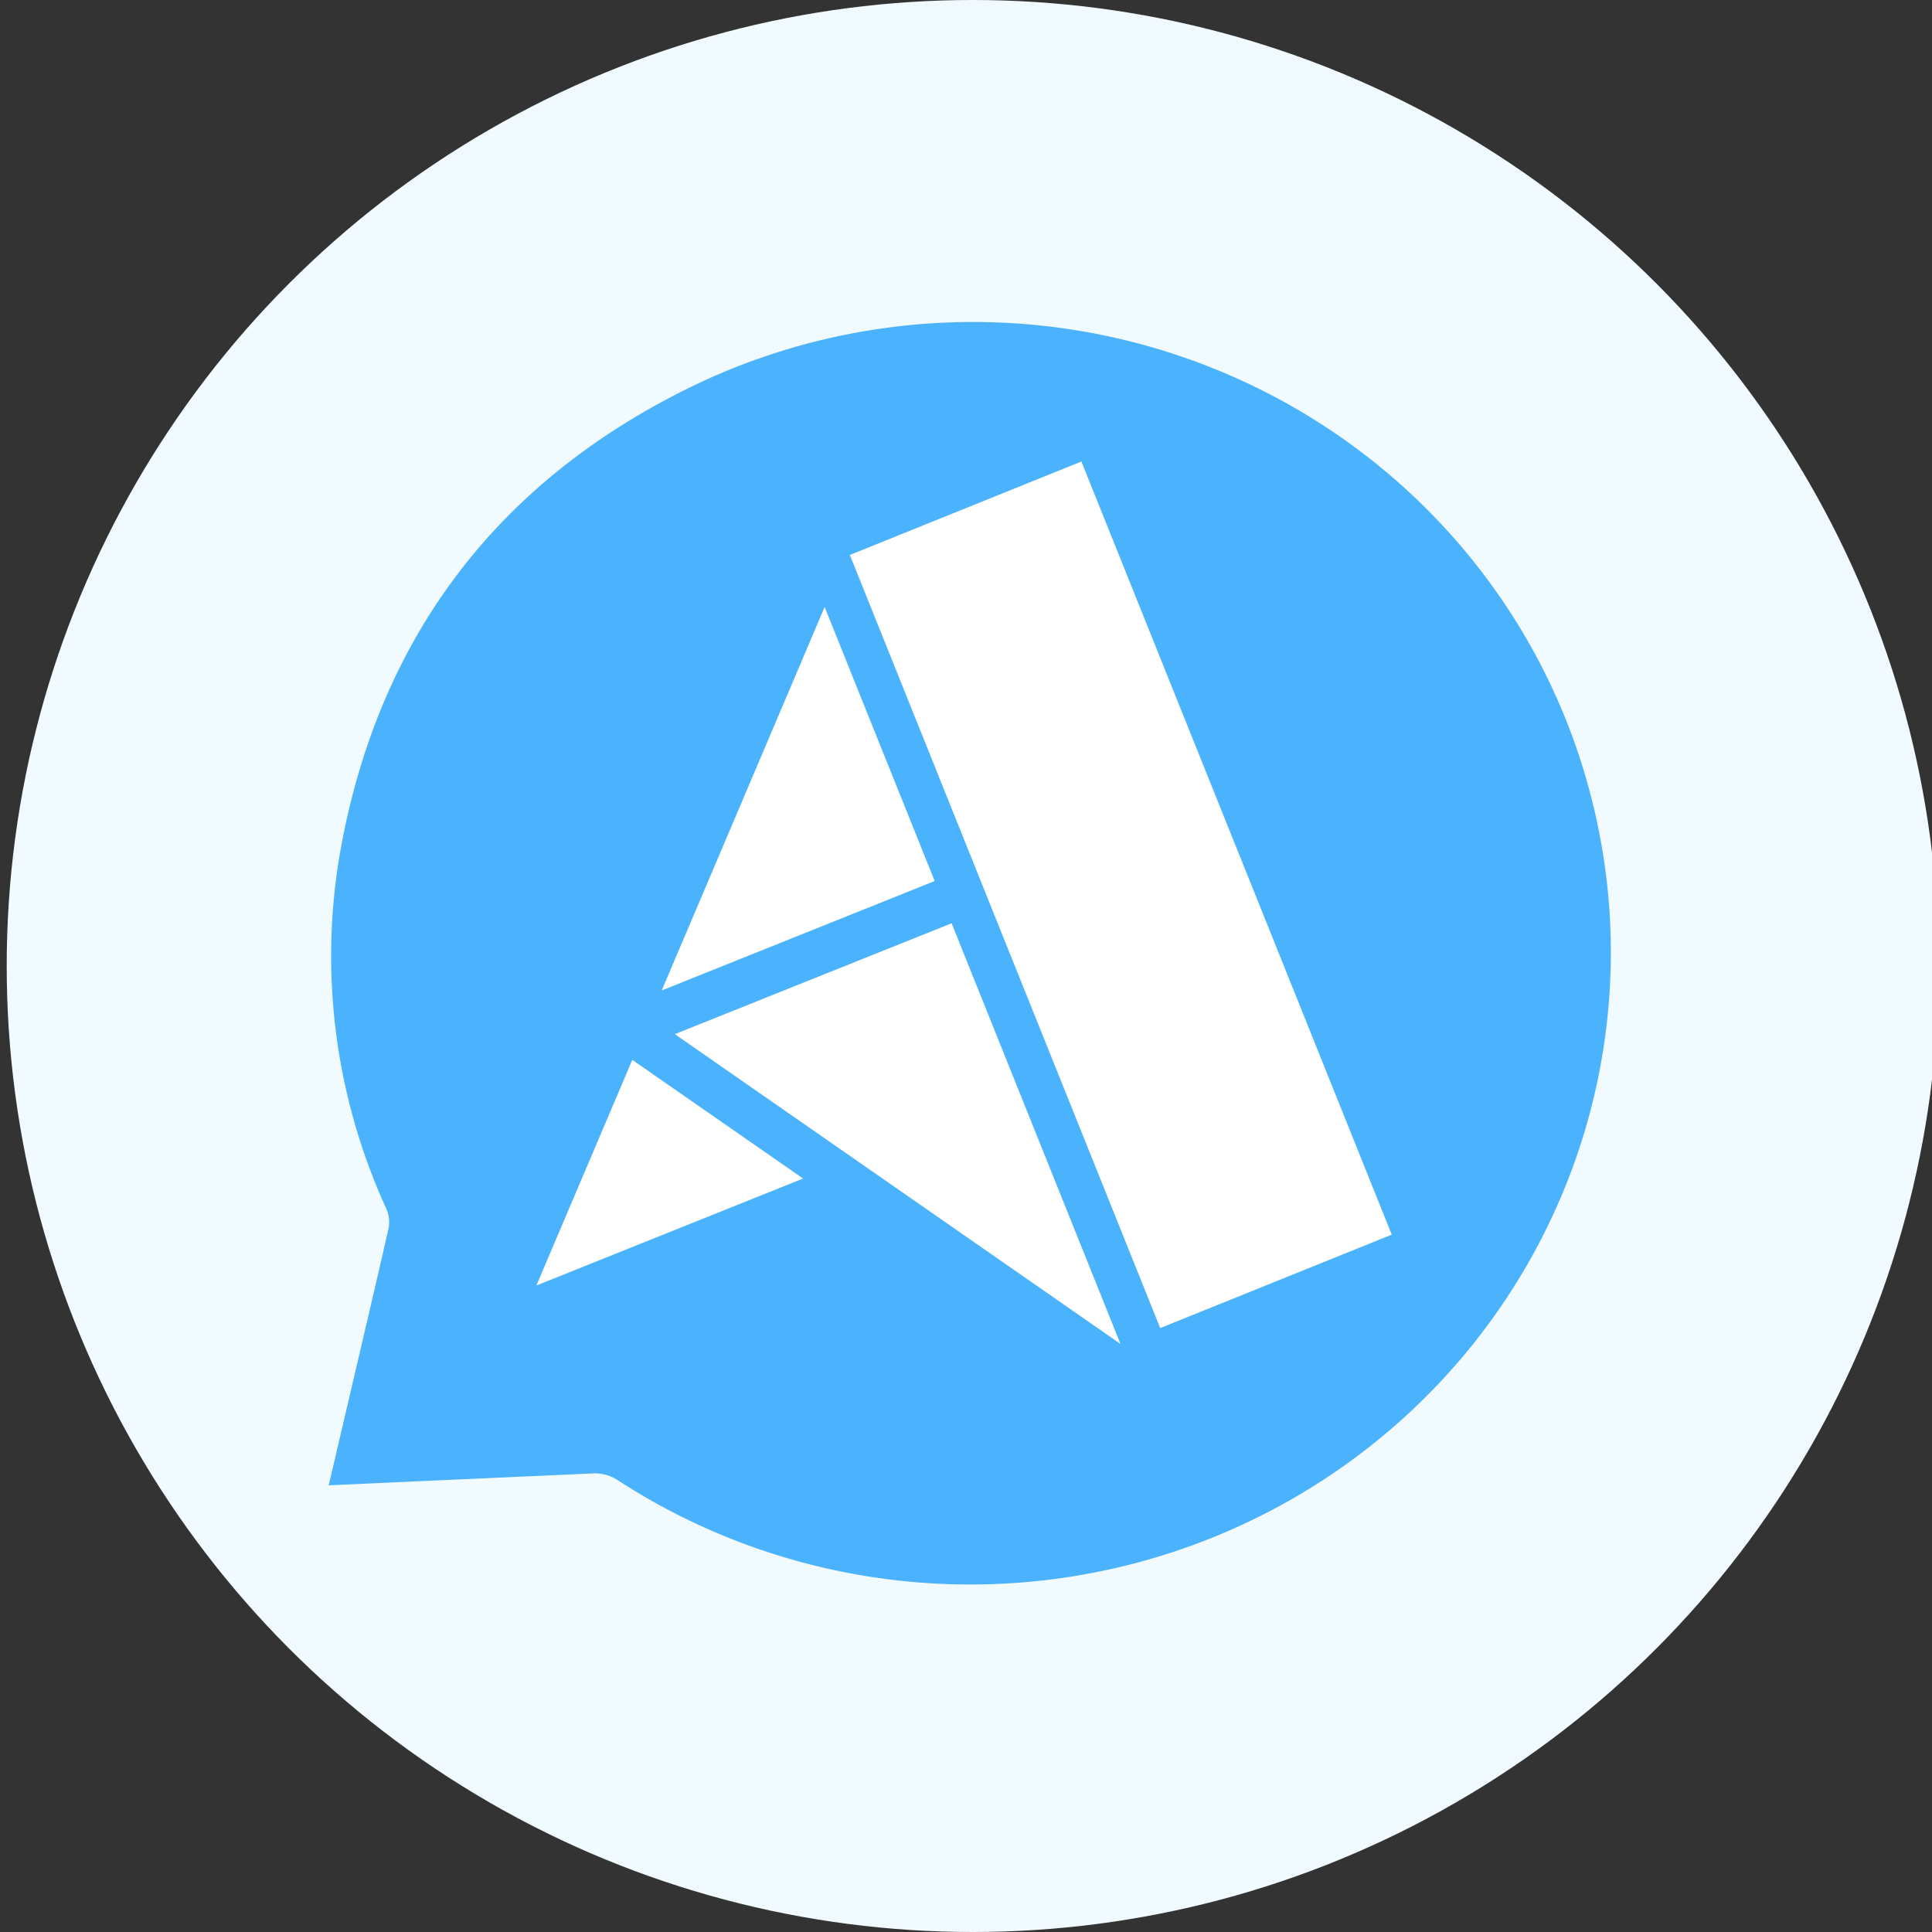 <svg viewBox="0 0 144 144" xmlns="http://www.w3.org/2000/svg">
    <rect x="0" y="0" width="144" height="144" fill="#333333" stroke="none"/>
    <g fill="none" fill-rule="evenodd">
        <circle cx="72" cy="72" r="72" fill="#F1FAFF" transform="translate(.5)"/>
        <path d="M28.976 91.47a2.5 2.5 0 0 0-.191-1.399 45.184 45.184 0 0 1-3.363-26.953c2.78-15.062 11.032-26.482 24.759-33.612 12.863-6.763 28.164-7.325 41.506-1.525 13.34 5.799 23.242 17.32 26.865 31.254 3.232 12.368 1.233 25.5-5.532 36.382-6.764 10.887-17.72 18.597-30.356 21.363-12.64 2.769-25.874.355-36.67-6.688a3.06 3.06 0 0 0-1.696-.475c-6.322.278-19.798.89-19.798.89.824-3.548 3.818-16.25 4.476-19.238" fill="#4BB3FD"/><path fill="#FFF" d="m103.732 92.022-17.256 6.965-23.133-57.623L80.6 34.399zM69.664 65.667l-20.343 8.156L61.464 45.24zm13.847 34.499L50.297 77.079l20.63-8.263zM59.857 87.841 39.98 95.813l7.147-16.817z"/>
    </g>
</svg>